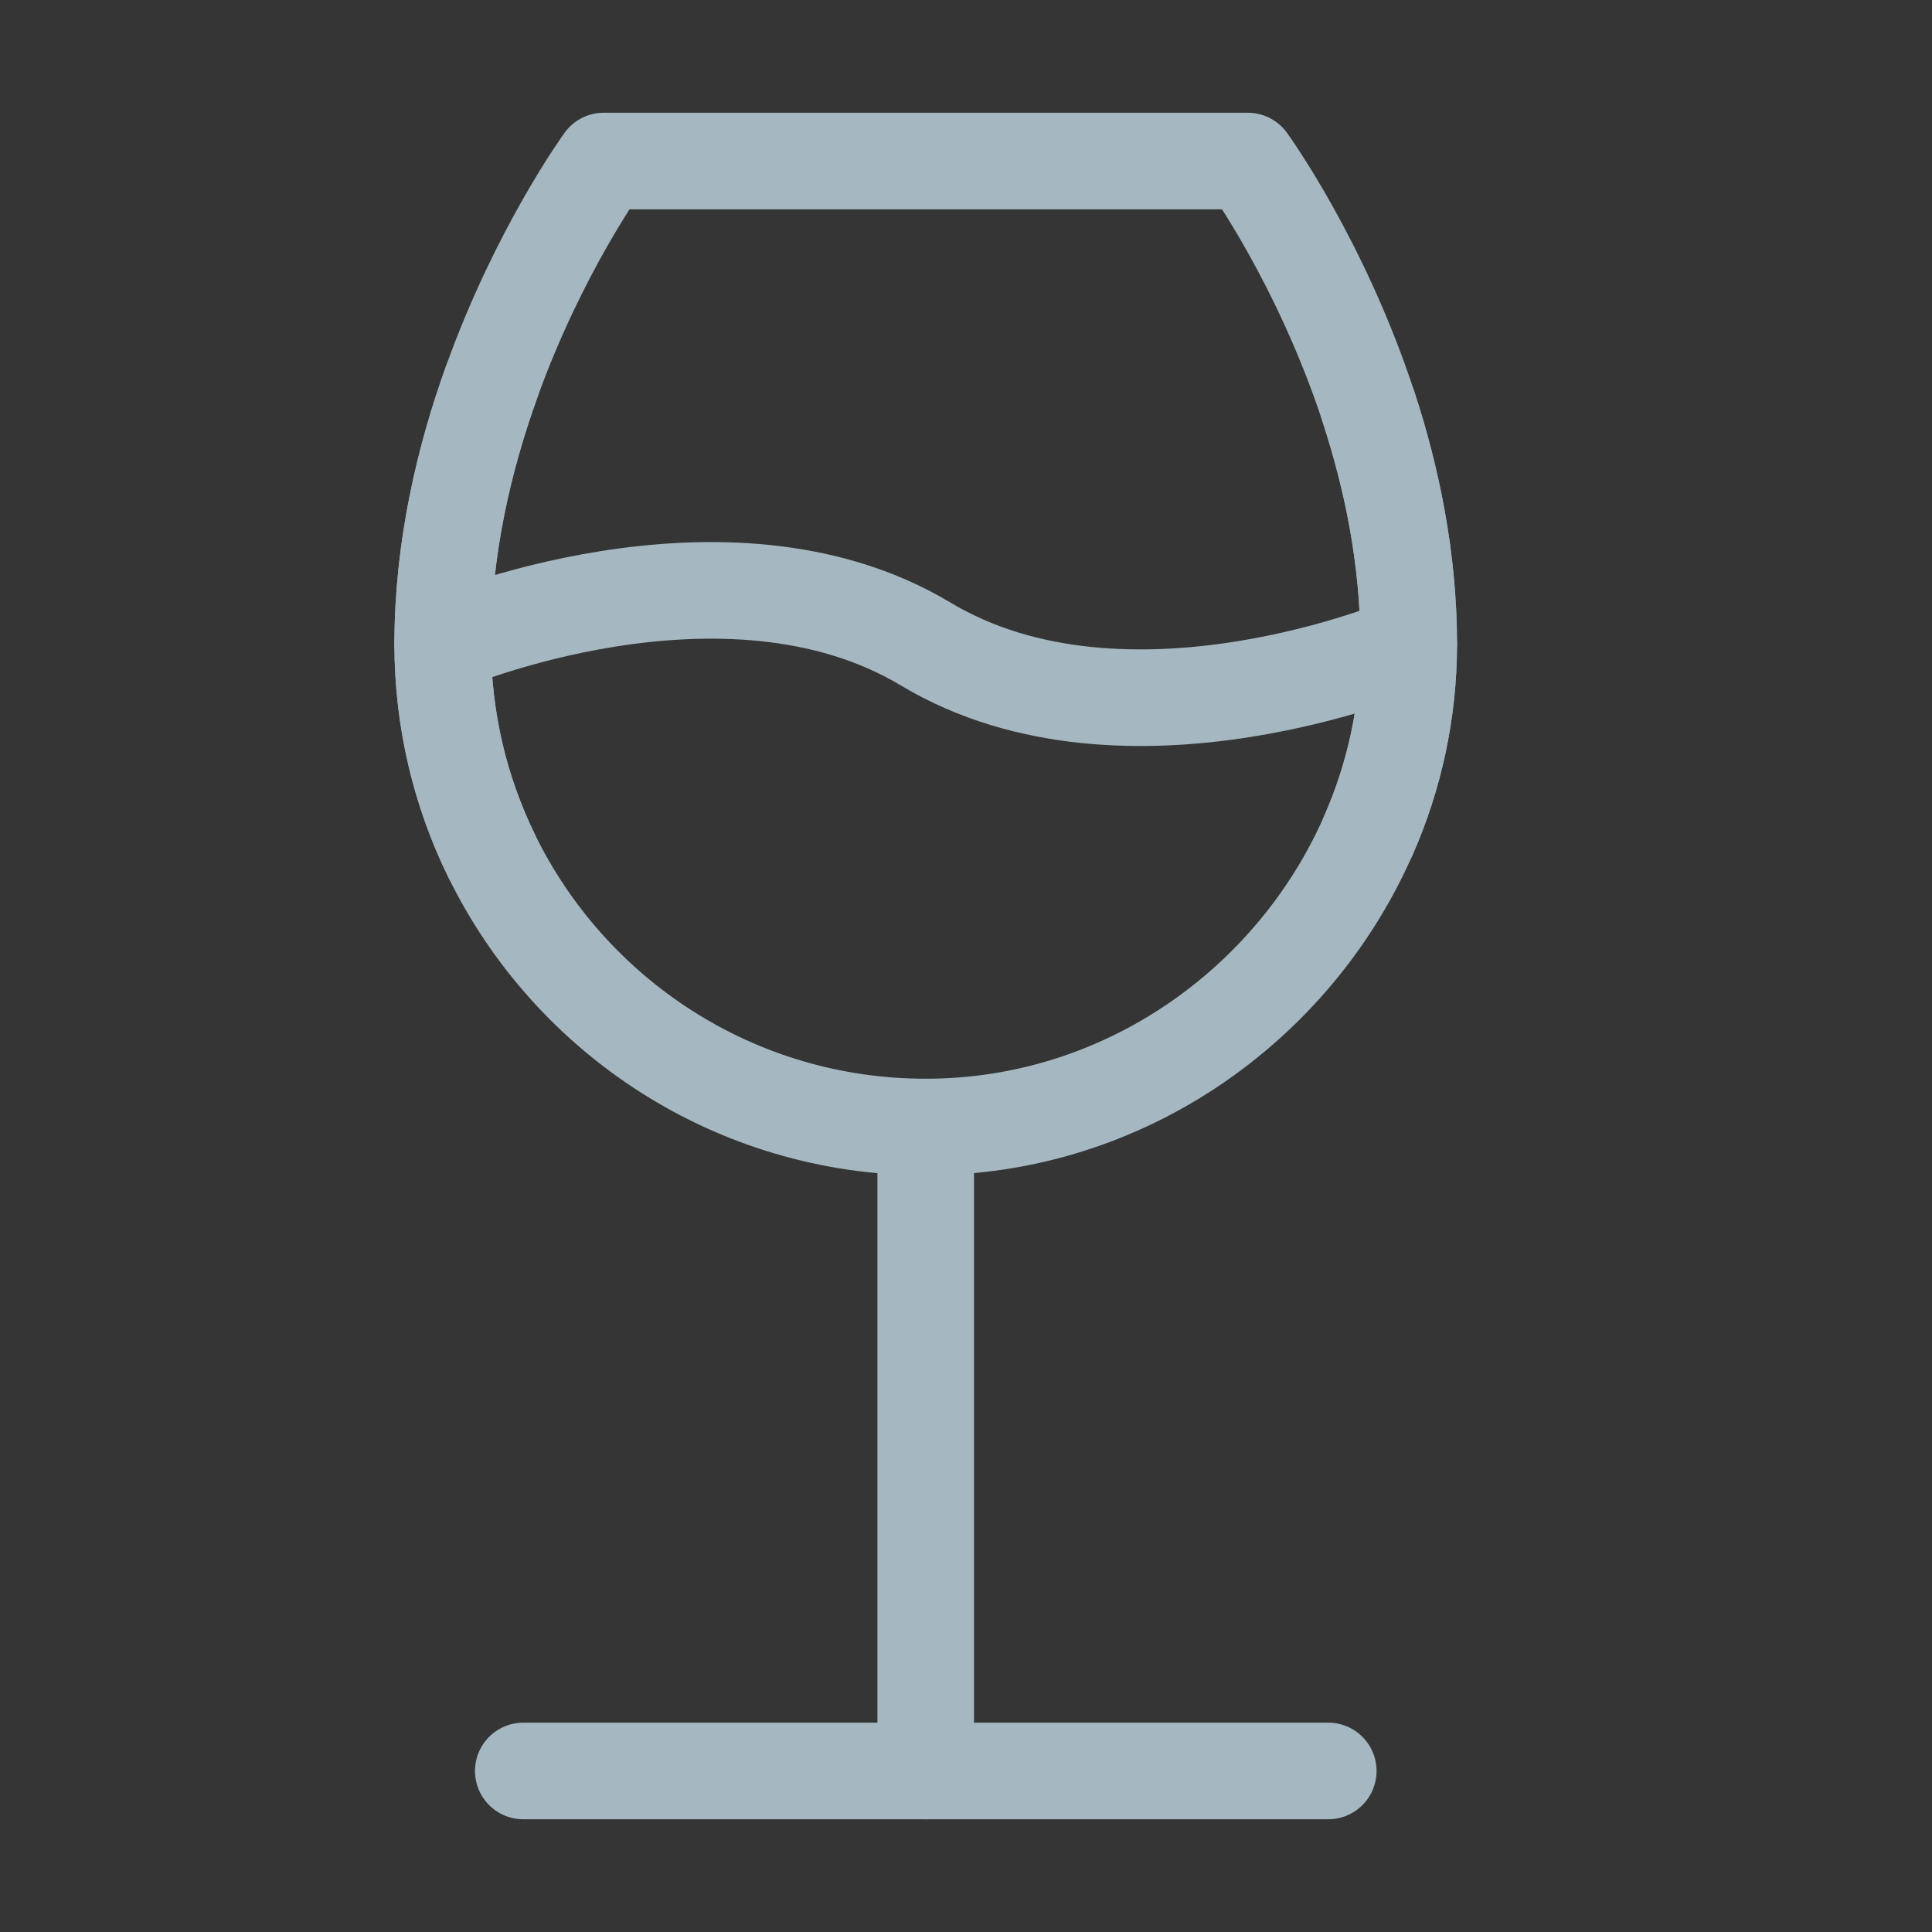 <?xml version="1.0" encoding="UTF-8"?>
<svg width="20px" height="20px" viewBox="0 0 20 20" version="1.1" xmlns="http://www.w3.org/2000/svg" xmlns:xlink="http://www.w3.org/1999/xlink">
    <rect x="0" y="0" width="20" height="20" fill="#333333" stroke="none"/>
    <title>goblet-full</title>
    <g id="Page-1" stroke="none" stroke-width="1" fill="none" fill-rule="evenodd">
        <g id="goblet-full">
            <rect id="Rectangle" fill-opacity="0.01" fill="#FFFFFF" fill-rule="nonzero" x="0" y="0" width="20" height="20"></rect>
            <polyline id="Path" stroke="#A5B7C0" stroke-linecap="round" stroke-linejoin="round" points="13.75 18.333 9.583 18.333 5.417 18.333"></polyline>
            <line x1="9.583" y1="11.667" x2="9.583" y2="18.333" id="Path" stroke="#A5B7C0" stroke-linecap="round" stroke-linejoin="round"></line>
            <path d="M14.583,6.667 C14.583,7.365 14.435,8.035 14.167,8.645 C13.395,10.404 11.633,11.667 9.583,11.667 C7.608,11.667 5.9,10.521 5.088,8.857 C4.765,8.196 4.583,7.452 4.583,6.667 C4.583,5.678 4.805,4.745 5.088,3.958 C5.578,2.591 6.25,1.667 6.25,1.667 L12.917,1.667 C12.917,1.667 13.673,2.707 14.167,4.213 C14.406,4.943 14.583,5.783 14.583,6.667 Z" id="Path" stroke="#A5B7C0" stroke-linecap="round" stroke-linejoin="round"></path>
            <path d="M14.583,6.667 C14.583,6.667 11.667,7.917 9.583,6.667 C7.5,5.417 4.583,6.667 4.583,6.667" id="Path" stroke="#A5B7C0" stroke-linecap="round" stroke-linejoin="round"></path>
            <path d="M14.167,4.213 C14.406,4.943 14.583,5.783 14.583,6.667 C14.583,7.365 14.435,8.035 14.167,8.645" id="Path" stroke="#A5B7C0" stroke-linecap="round" stroke-linejoin="round"></path>
            <path d="M5.088,3.958 C4.805,4.745 4.583,5.678 4.583,6.667 C4.583,7.452 4.765,8.196 5.088,8.857" id="Path" stroke="#A5B7C0" stroke-linecap="round" stroke-linejoin="round"></path>
        </g>
    </g>
</svg>